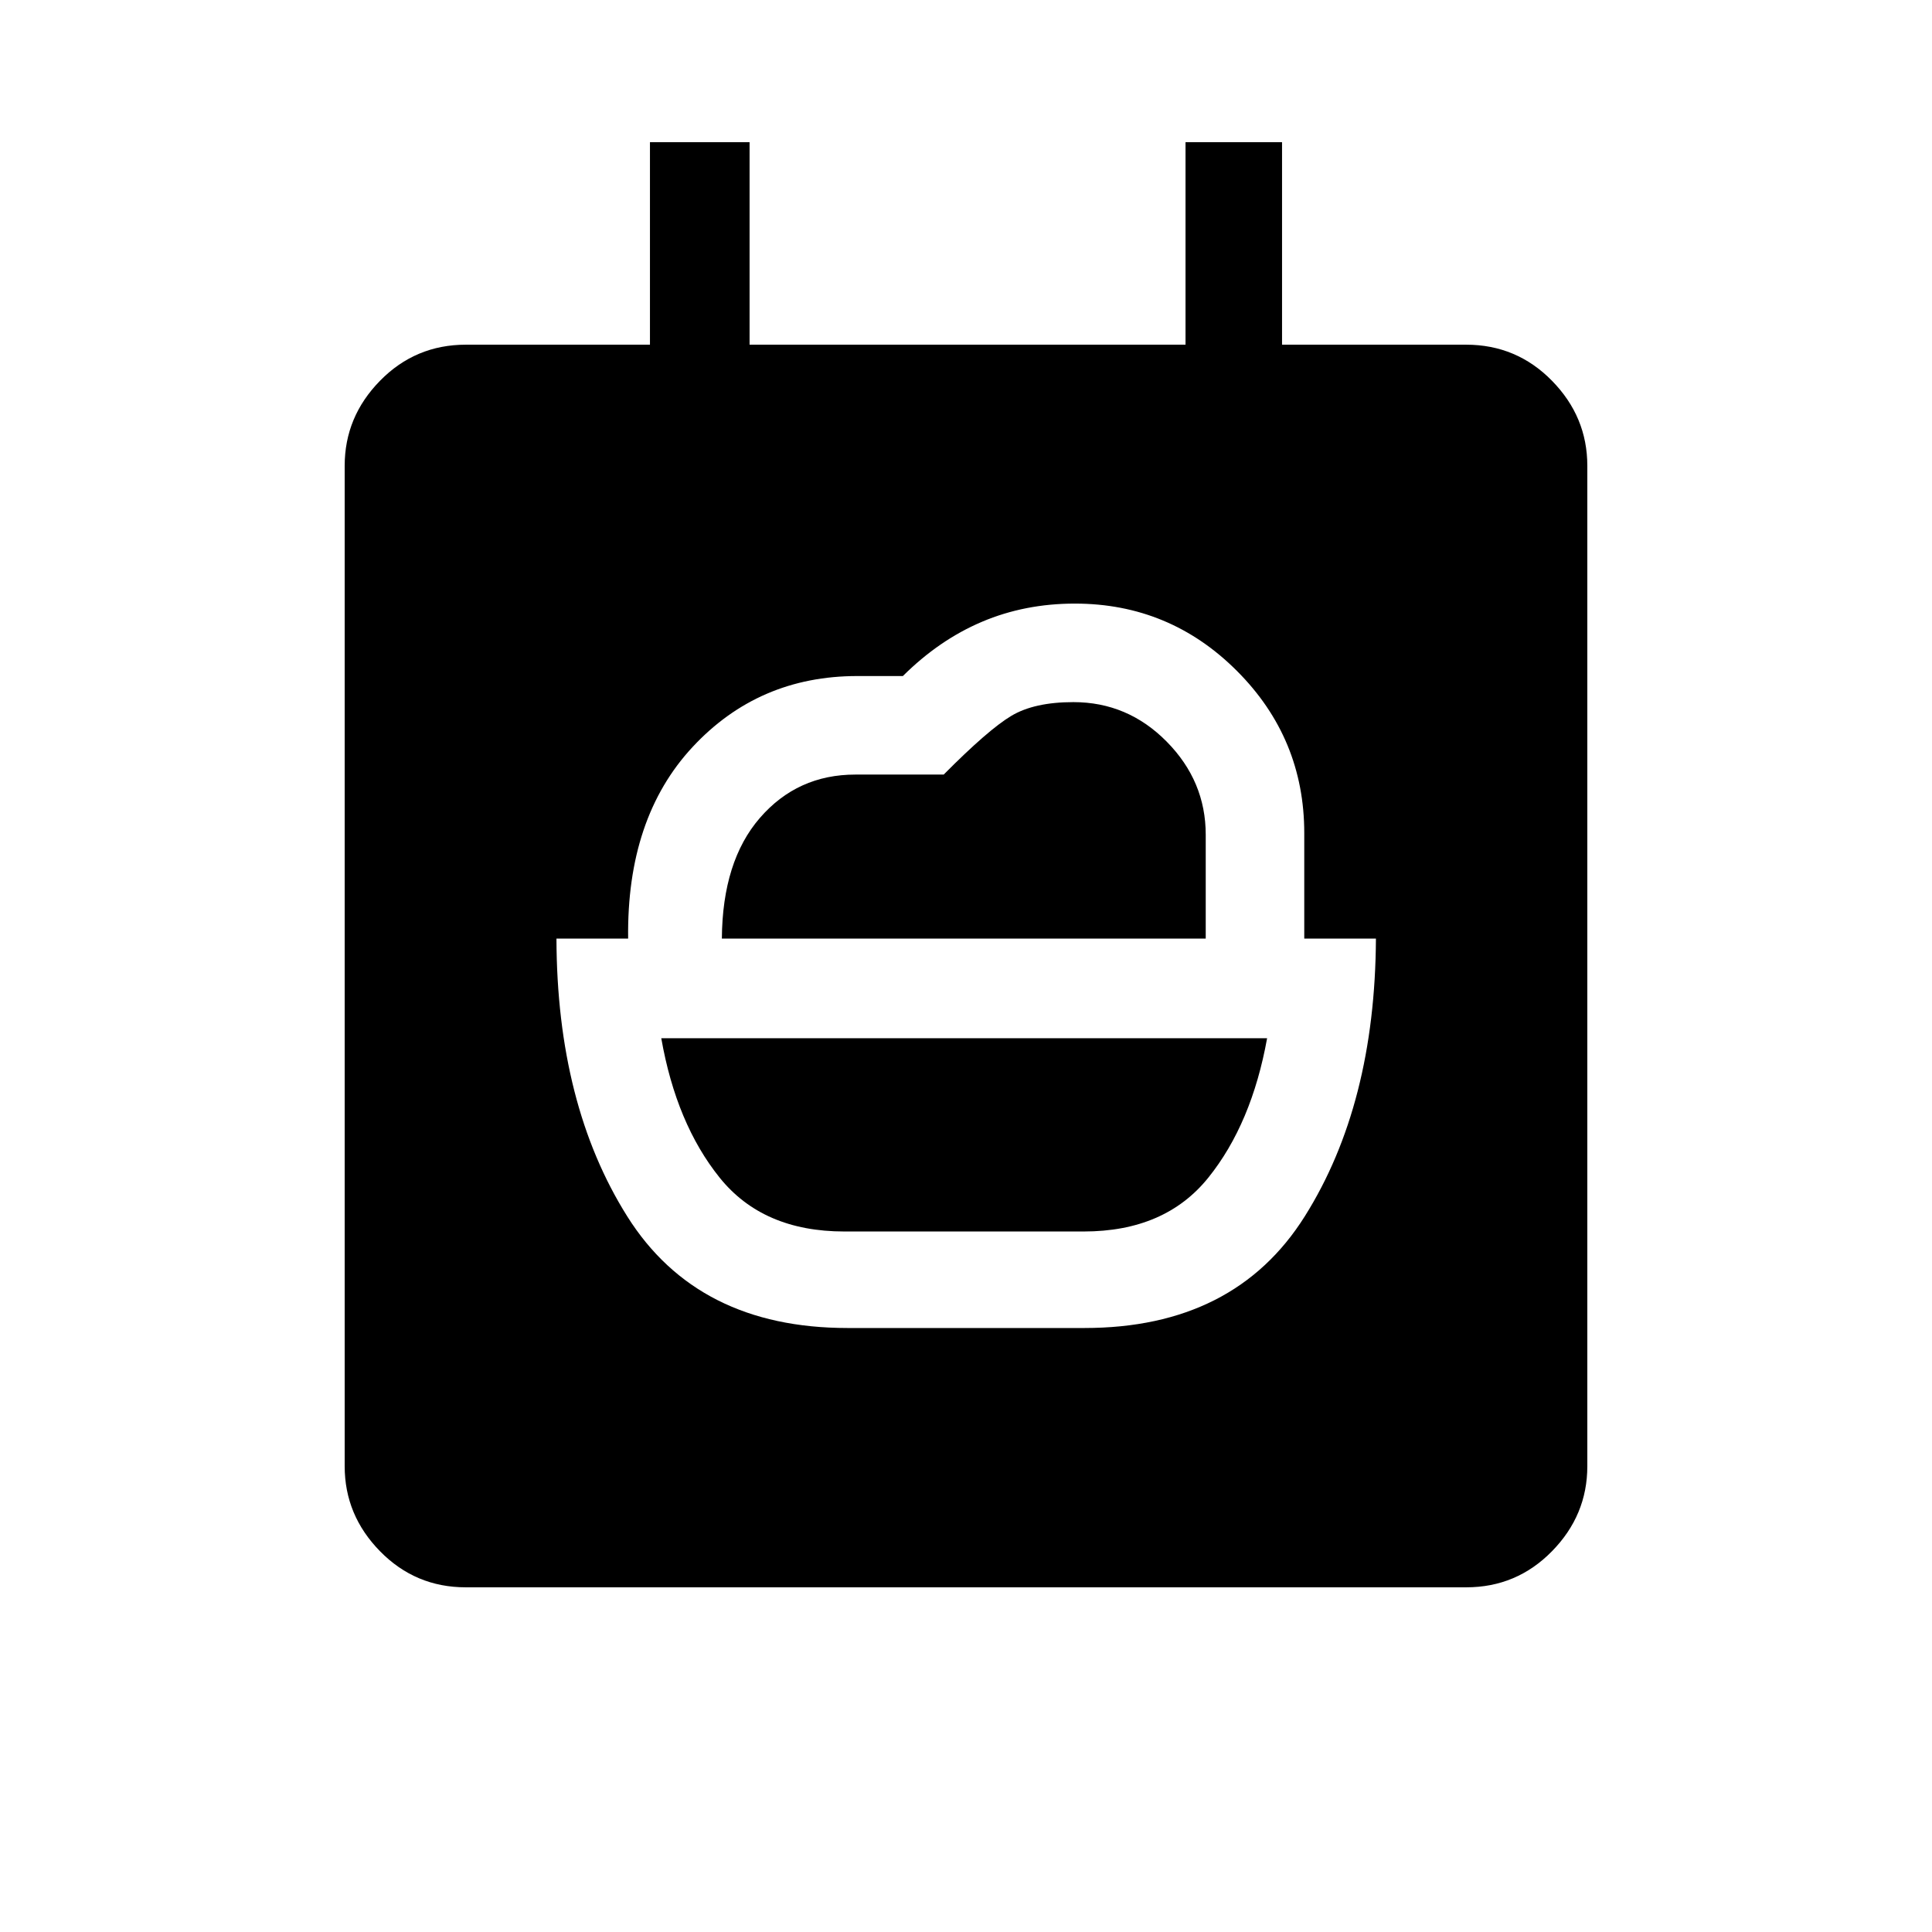 <svg xmlns="http://www.w3.org/2000/svg" height="20" viewBox="0 -960 960 960" width="20"><path d="M419.53-348.08q-40.45 0-61.97-26.79-21.52-26.78-28.98-69.25h301.04q-7.66 42.47-29.18 69.25-21.52 26.79-61.97 26.79H419.53ZM231.45-171.27q-25.05 0-42.61-17.92-17.57-17.91-17.57-42.26v-497.1q0-24.35 17.57-42.26 17.56-17.92 42.7-17.92h91.42v-100.62h49.5v100.62h216.62v-100.62h47.96v100.62h91.42q25.14 0 42.7 17.92 17.57 17.91 17.57 42.26v497.1q0 24.35-17.57 42.26-17.56 17.92-42.61 17.92h-497.1Zm127.24-322.34q.27-38.5 18.92-60 18.66-21.51 47.43-21.51h43.88q22.16-22.34 33.59-29.17 11.43-6.83 30.87-6.83 26.97 0 46.35 19.64 19.39 19.63 19.39 46.26v51.61H358.69Zm62.46 193.49h117.7q74.61 0 109.51-55.53 34.91-55.54 35.33-137.96h-35.61v-52.44q0-47.08-33.43-80.55-33.43-33.48-80.57-33.48-24.81 0-46.1 9.02-21.29 9.02-39.35 26.98H426q-49.04 0-81.85 35.25-32.8 35.25-32.03 95.22H276.5q.23 82.42 35.14 137.96 34.9 55.53 109.51 55.53Z"/></svg>